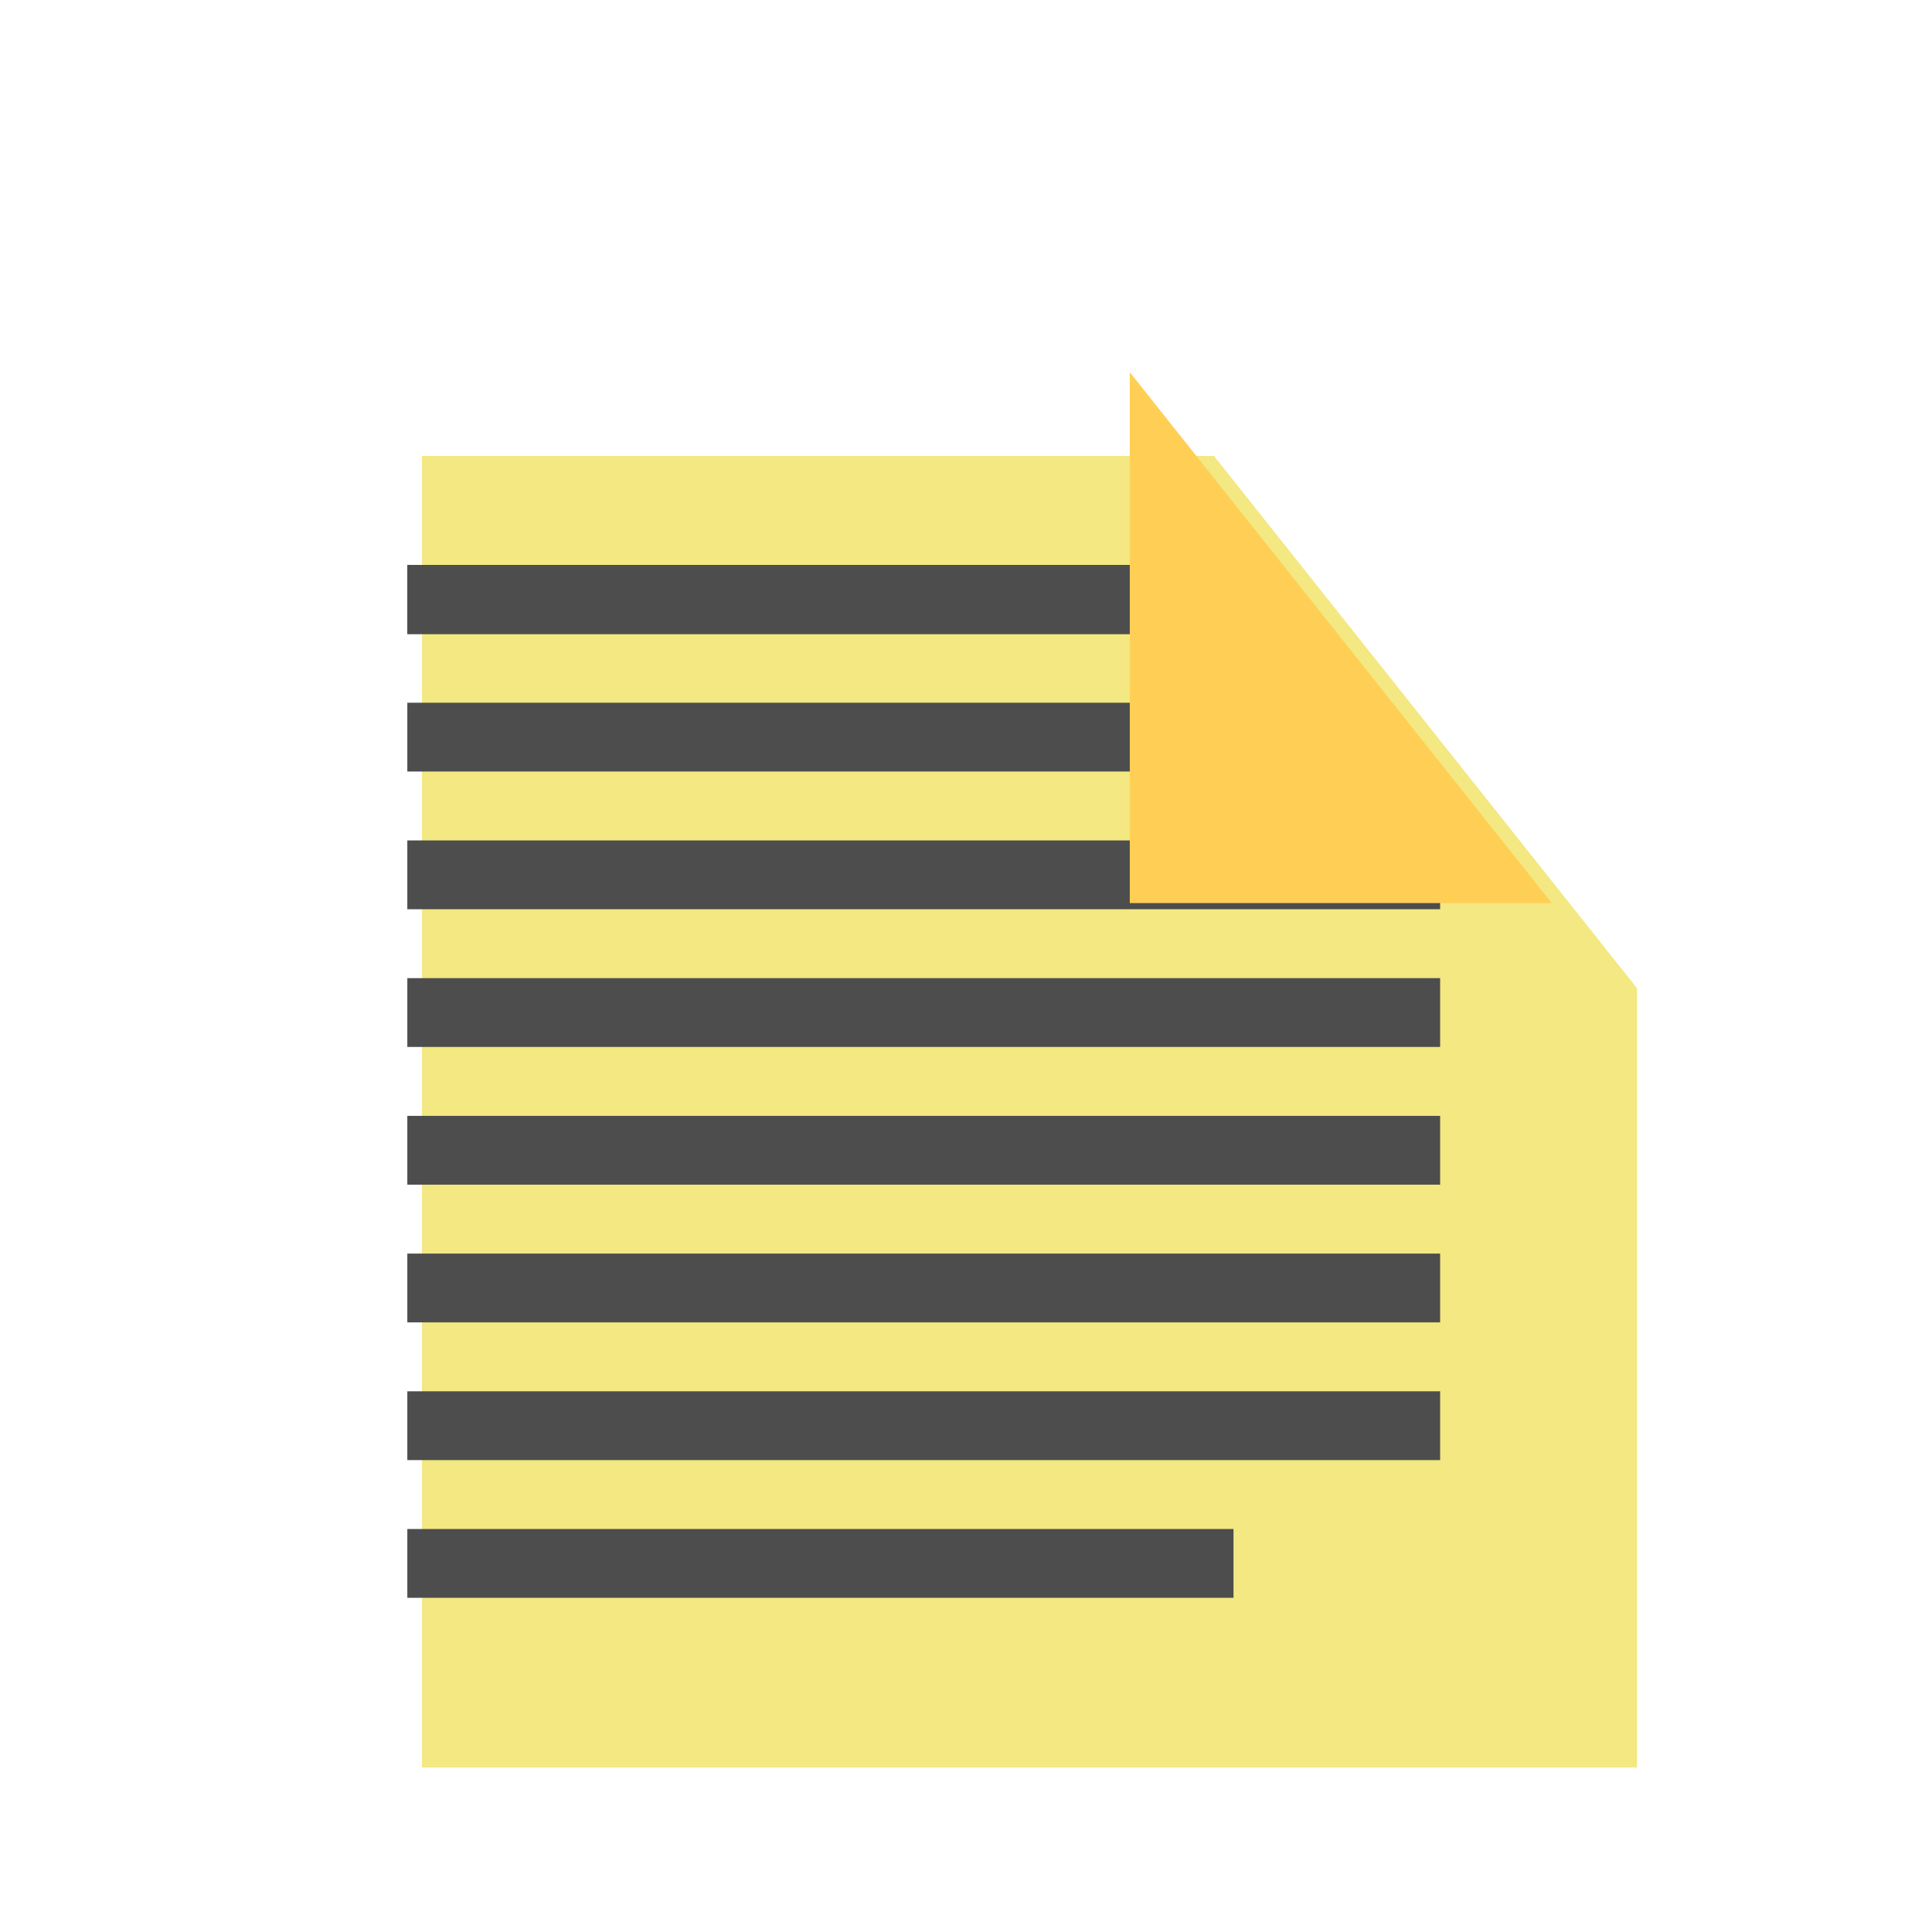 <?xml version="1.0" encoding="UTF-8" standalone="no"?>
<!-- Created with Inkscape (http://www.inkscape.org/) -->

<svg
   xmlns:osb="http://www.openswatchbook.org/uri/2009/osb"
   xmlns:dc="http://purl.org/dc/elements/1.1/"
   xmlns:cc="http://creativecommons.org/ns#"
   xmlns:rdf="http://www.w3.org/1999/02/22-rdf-syntax-ns#"
   xmlns:svg="http://www.w3.org/2000/svg"
   xmlns="http://www.w3.org/2000/svg"
   xmlns:sodipodi="http://sodipodi.sourceforge.net/DTD/sodipodi-0.dtd"
   xmlns:inkscape="http://www.inkscape.org/namespaces/inkscape"
   width="64"
   height="64"
   viewBox="0 0 16.933 16.933"
   version="1.1"
   id="svg8"
   inkscape:version="0.92.2 (5c3e80d, 2017-08-06)"
   sodipodi:docname="com.github.niyasc.stickit.svg">
  <defs
     id="defs2">
    <linearGradient
       id="linearGradient4554"
       osb:paint="solid">
      <stop
         style="stop-color:#20cd03;stop-opacity:1;"
         offset="0"
         id="stop4552" />
    </linearGradient>
    <filter
       style="color-interpolation-filters:sRGB"
       inkscape:label="Drop Shadow"
       id="filter4649">
      <feFlood
         flood-opacity="0.498"
         flood-color="rgb(0,0,0)"
         result="flood"
         id="feFlood4639" />
      <feComposite
         in="flood"
         in2="SourceGraphic"
         operator="in"
         result="composite1"
         id="feComposite4641" />
      <feGaussianBlur
         in="composite1"
         stdDeviation="3"
         result="blur"
         id="feGaussianBlur4643" />
      <feOffset
         dx="6"
         dy="6"
         result="offset"
         id="feOffset4645" />
      <feComposite
         in="SourceGraphic"
         in2="offset"
         operator="over"
         result="composite2"
         id="feComposite4647" />
    </filter>
  </defs>
  <sodipodi:namedview
     id="base"
     pagecolor="#ffffff"
     bordercolor="#666666"
     borderopacity="1.0"
     inkscape:pageopacity="1"
     inkscape:pageshadow="2"
     inkscape:zoom="6.078125"
     inkscape:cx="56.70189"
     inkscape:cy="45.819947"
     inkscape:document-units="px"
     inkscape:current-layer="layer1"
     showgrid="true"
     inkscape:pagecheckerboard="true"
     units="px"
     showguides="true"
     inkscape:guide-bbox="true"
     borderlayer="false"
     inkscape:window-width="1280"
     inkscape:window-height="745"
     inkscape:window-x="0"
     inkscape:window-y="27"
     inkscape:window-maximized="1">
    <inkscape:grid
       type="xygrid"
       id="grid3699" />
    <sodipodi:guide
       position="24.379,27.517"
       orientation="0,1"
       id="guide3701"
       inkscape:locked="false"
       inkscape:label=""
       inkscape:color="rgb(0,0,255)" />
    <sodipodi:guide
       position="26.458,2.381"
       orientation="0,1"
       id="guide3703"
       inkscape:locked="false"
       inkscape:label=""
       inkscape:color="rgb(0,0,255)" />
    <sodipodi:guide
       position="11.906,16.933"
       orientation="0,1"
       id="guide3707"
       inkscape:locked="false"
       inkscape:label=""
       inkscape:color="rgb(0,0,255)" />
  </sodipodi:namedview>
  <g
     inkscape:label="Layer 1"
     inkscape:groupmode="layer"
     id="layer1"
     transform="translate(0,-280.067)">
    <path
       style="fill:#f3e881;fill-opacity:1;stroke-width:0.962;filter:url(#filter4649)"
       d="M 77.361,24 H 20 v 95 h 88 V 62.551 Z"
       id="path4576"
       transform="matrix(0.121,0,0,0.121,0.553,280.433)"
       inkscape:connector-curvature="0" />
    <rect
       style="fill:#4d4d4d;fill-opacity:1;stroke-width:0.116"
       id="rect4578"
       width="7.241"
       height="0.603"
       x="3.57"
       y="285.019" />
    <rect
       y="285.019"
       x="3.57"
       height="0.603"
       width="7.241"
       id="rect4597"
       style="fill:#4d4d4d;fill-opacity:1;stroke-width:0.116" />
    <rect
       style="fill:#4d4d4d;fill-opacity:1;stroke-width:0.116"
       id="rect4599"
       width="7.241"
       height="0.603"
       x="3.57"
       y="285.019" />
    <rect
       y="285.019"
       x="3.57"
       height="0.603"
       width="7.241"
       id="rect4601"
       style="fill:#4d4d4d;fill-opacity:1;stroke-width:0.116" />
    <rect
       style="fill:#4d4d4d;fill-opacity:1;stroke-width:0.116"
       id="rect4603"
       width="7.241"
       height="0.603"
       x="3.57"
       y="285.019" />
    <rect
       y="285.019"
       x="3.57"
       height="0.603"
       width="7.241"
       id="rect4605"
       style="fill:#4d4d4d;fill-opacity:1;stroke-width:0.116" />
    <rect
       style="fill:#4d4d4d;fill-opacity:1;stroke-width:0.116"
       id="rect4607"
       width="7.241"
       height="0.603"
       x="3.57"
       y="285.019" />
    <rect
       y="287.433"
       x="3.57"
       height="0.603"
       width="9.052"
       id="rect4609"
       style="fill:#4d4d4d;fill-opacity:1;stroke-width:0.13" />
    <rect
       style="fill:#4d4d4d;fill-opacity:1;stroke-width:0.125"
       id="rect4611"
       width="8.448"
       height="0.603"
       x="3.57"
       y="286.226" />
    <rect
       style="fill:#4d4d4d;fill-opacity:1;stroke-width:0.13"
       id="rect4613"
       width="9.052"
       height="0.603"
       x="3.57"
       y="288.64" />
    <rect
       y="289.847"
       x="3.57"
       height="0.603"
       width="9.052"
       id="rect4615"
       style="fill:#4d4d4d;fill-opacity:1;stroke-width:0.13" />
    <rect
       style="fill:#4d4d4d;fill-opacity:1;stroke-width:0.13"
       id="rect4617"
       width="9.052"
       height="0.603"
       x="3.57"
       y="291.054" />
    <rect
       y="292.261"
       x="3.57"
       height="0.603"
       width="9.052"
       id="rect4619"
       style="fill:#4d4d4d;fill-opacity:1;stroke-width:0.13" />
    <rect
       style="fill:#4d4d4d;fill-opacity:1;stroke-width:0.116"
       id="rect4621"
       width="7.241"
       height="0.603"
       x="3.57"
       y="293.468" />
    <path
       style="display:inline;fill:#ffcf55;fill-opacity:1;stroke-width:0.116"
       d="m 13.6,287.982 -3.698,-4.653 v 4.653 z"
       id="rect3709"
       inkscape:connector-curvature="0" />
  </g>
  <g
     inkscape:groupmode="layer"
     id="layer2"
     inkscape:label="Layer 2"
     transform="translate(0,-16.933)"
     style="display:inline" />
</svg>
